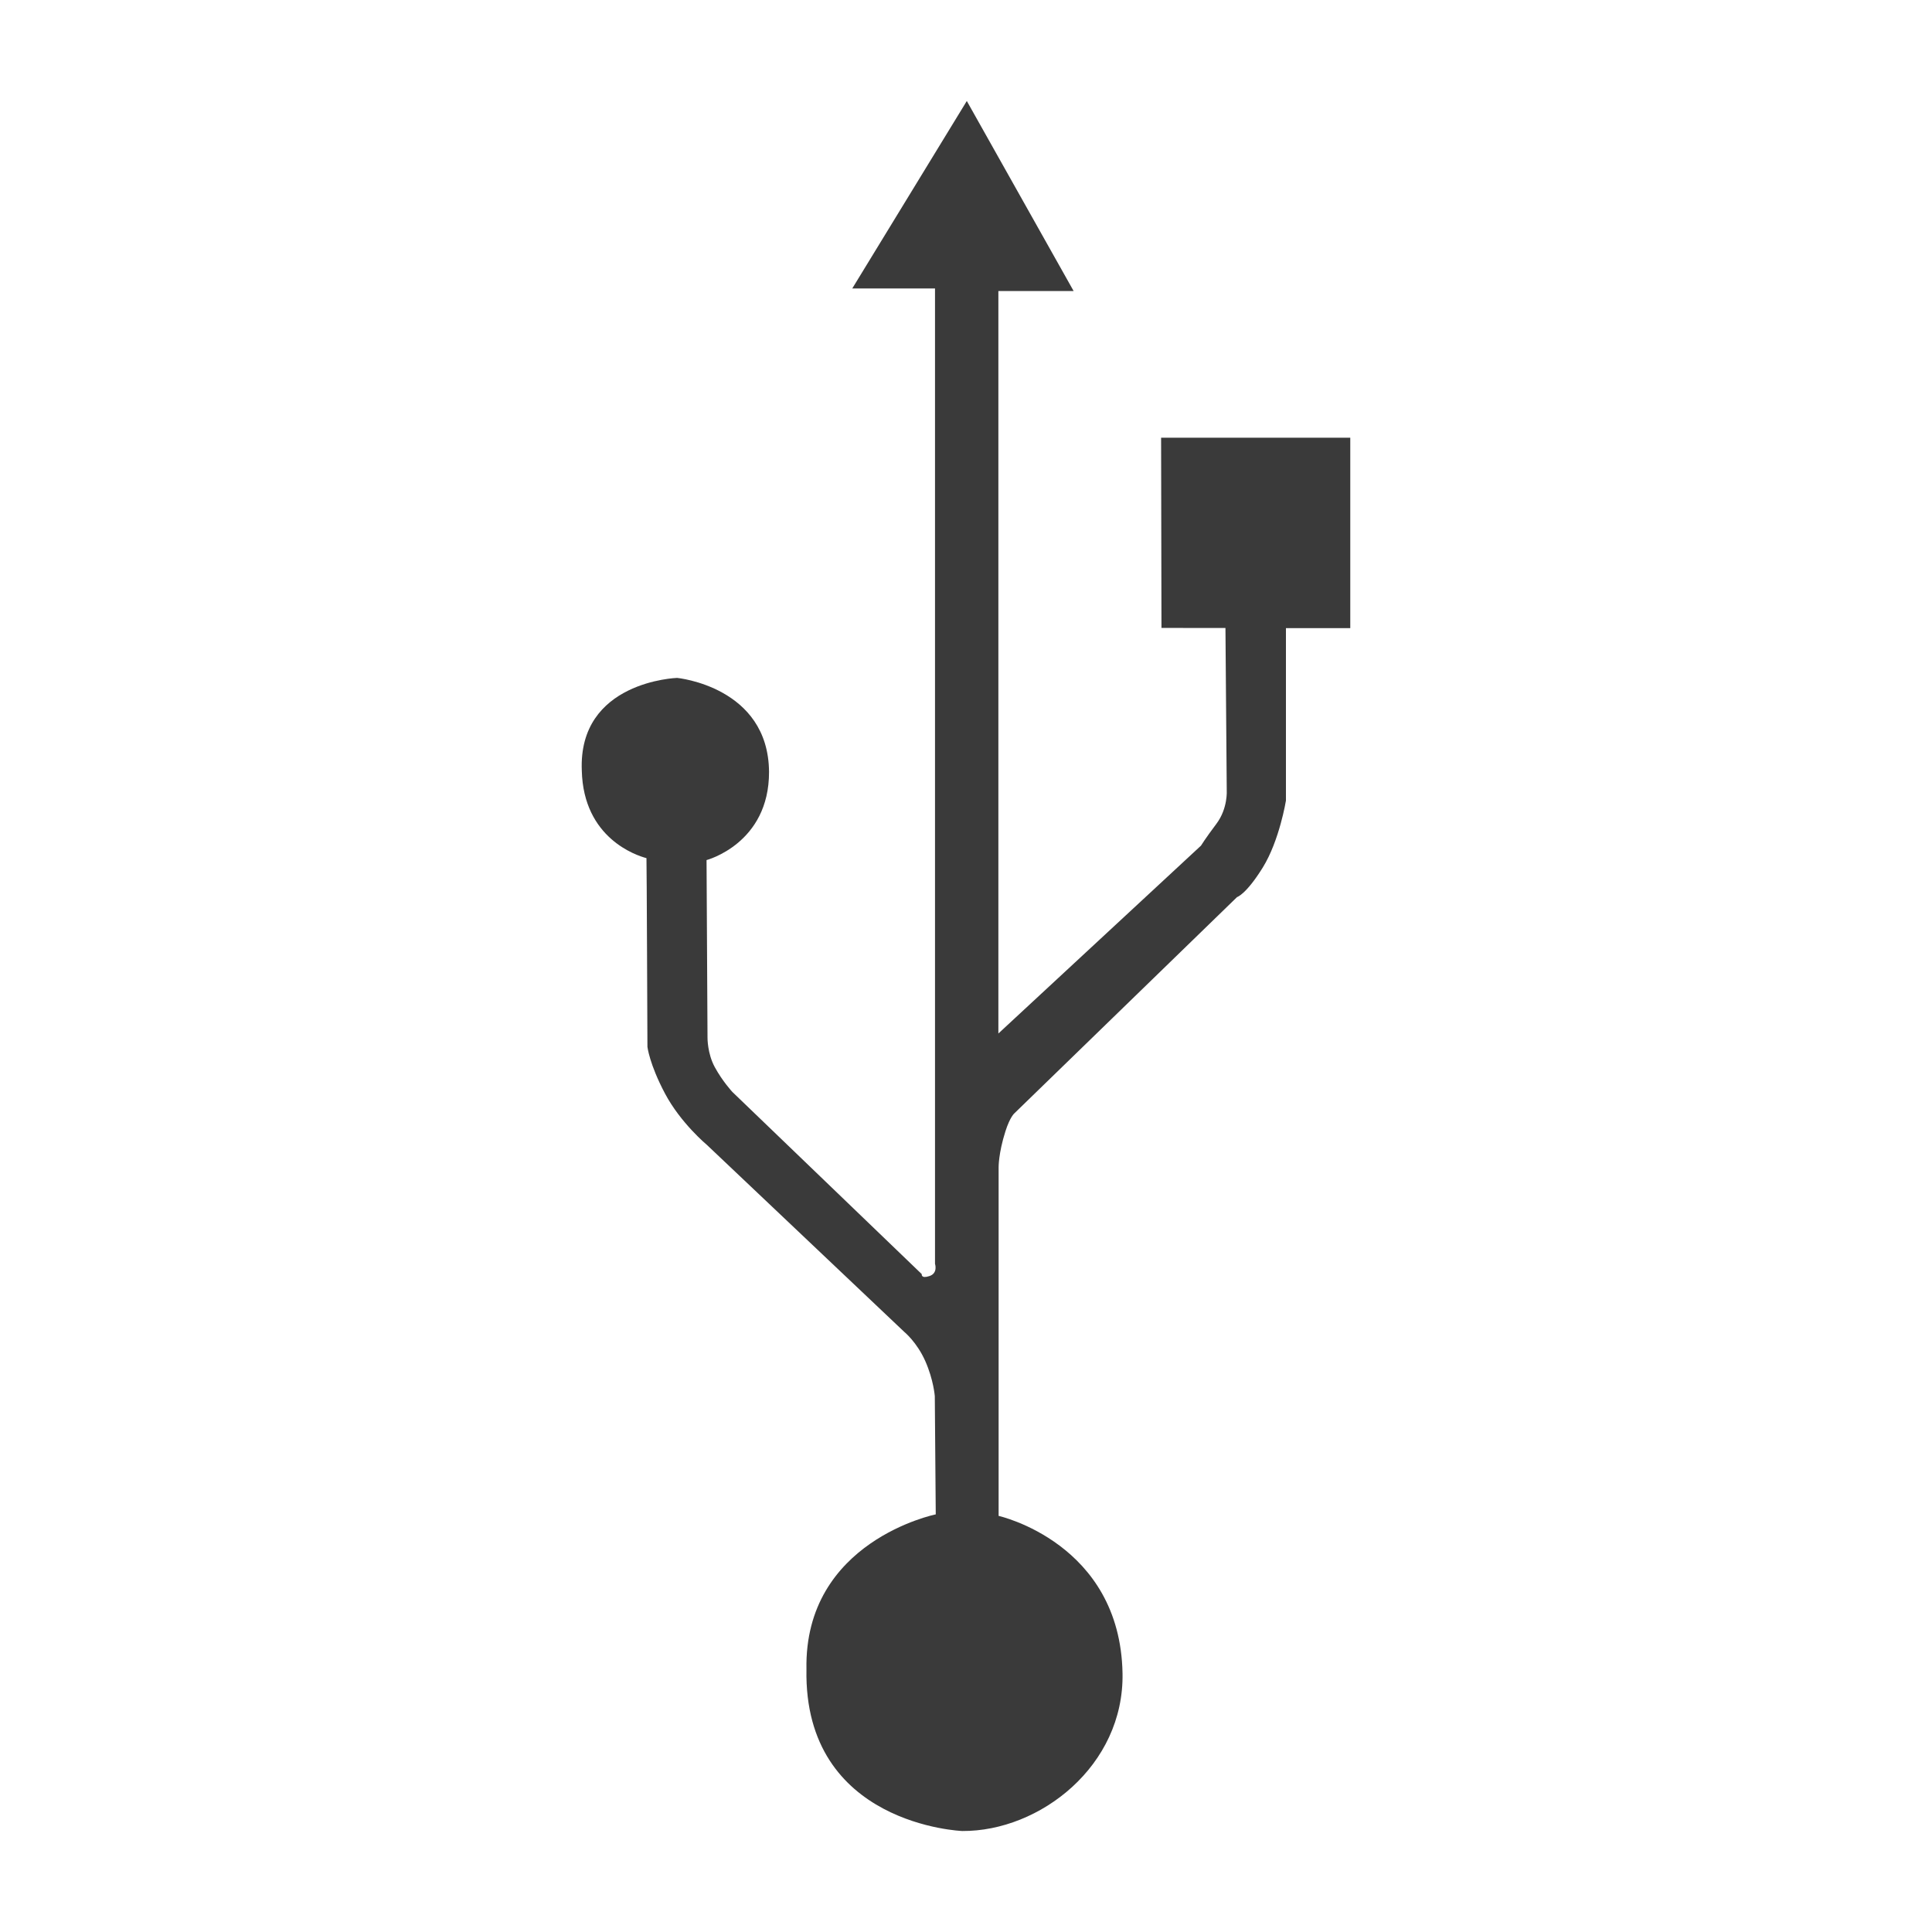 <?xml version="1.0" encoding="utf-8"?>
<!-- Generator: Adobe Illustrator 17.1.0, SVG Export Plug-In . SVG Version: 6.00 Build 0)  -->
<!DOCTYPE svg PUBLIC "-//W3C//DTD SVG 1.1//EN" "http://www.w3.org/Graphics/SVG/1.1/DTD/svg11.dtd">
<svg version="1.1" xmlns="http://www.w3.org/2000/svg" xmlns:xlink="http://www.w3.org/1999/xlink" x="0px" y="0px" width="120px"
	 height="120px" viewBox="-3 -6 120 120" enable-background="new -3 -6 120 120" xml:space="preserve">
<g id="Layer_4" display="none">
	<circle display="inline" opacity="0.5" fill="#DF1F26" cx="57" cy="54" r="60"/>
	<rect x="3.5" y="0.5" display="inline" opacity="0.5" fill="#3B4FA1" width="107" height="107"/>
</g>
<g id="normal">
	<path fill="#3A3A3A" d="M56.772,107.727c4.808,0.028,10.058-4.046,9.95-9.801c-0.15-8.092-7.696-9.771-7.696-9.771v-21.65
		c0,0-0.014-0.866,0.423-2.238c0.287-0.9,0.559-1.119,0.559-1.119L73.835,49.72c0,0,0.559-0.16,1.599-1.838
		c1.039-1.679,1.438-4.156,1.438-4.156v-10.71h3.996V21.187h-11.75l0.023,11.815l3.974,0.004l0.08,10.08c0,0,0.08,1.119-0.639,2.078
		c-0.719,0.959-0.959,1.359-0.959,1.359L59.011,58.193V12.076h4.674L57.05,0.273l-7.114,11.643h5.139v60.583
		c0,0,0.196,0.58-0.344,0.759c-0.54,0.18-0.479-0.12-0.479-0.12L42.489,61.823c0,0-0.614-0.66-1.094-1.544
		c-0.464-0.855-0.45-1.828-0.45-1.828l-0.06-11.03c0,0,3.896-1.019,3.881-5.485c-0.045-5.29-5.71-5.83-5.71-5.83
		s-6.16,0.195-5.919,5.77c0.107,4.196,3.399,5.262,4.016,5.425c0.015,0.004,0.06,11.719,0.06,11.719s0.12,1.071,1.094,2.907
		c0.974,1.835,2.607,3.192,2.607,3.192l12.259,11.614c0,0,0.775,0.631,1.295,1.8c0.519,1.168,0.594,2.187,0.594,2.187l0.059,7.341
		c0,0-8.182,1.651-8.031,9.623C46.91,107.368,56.772,107.727,56.772,107.727"/>
</g>
</svg>
